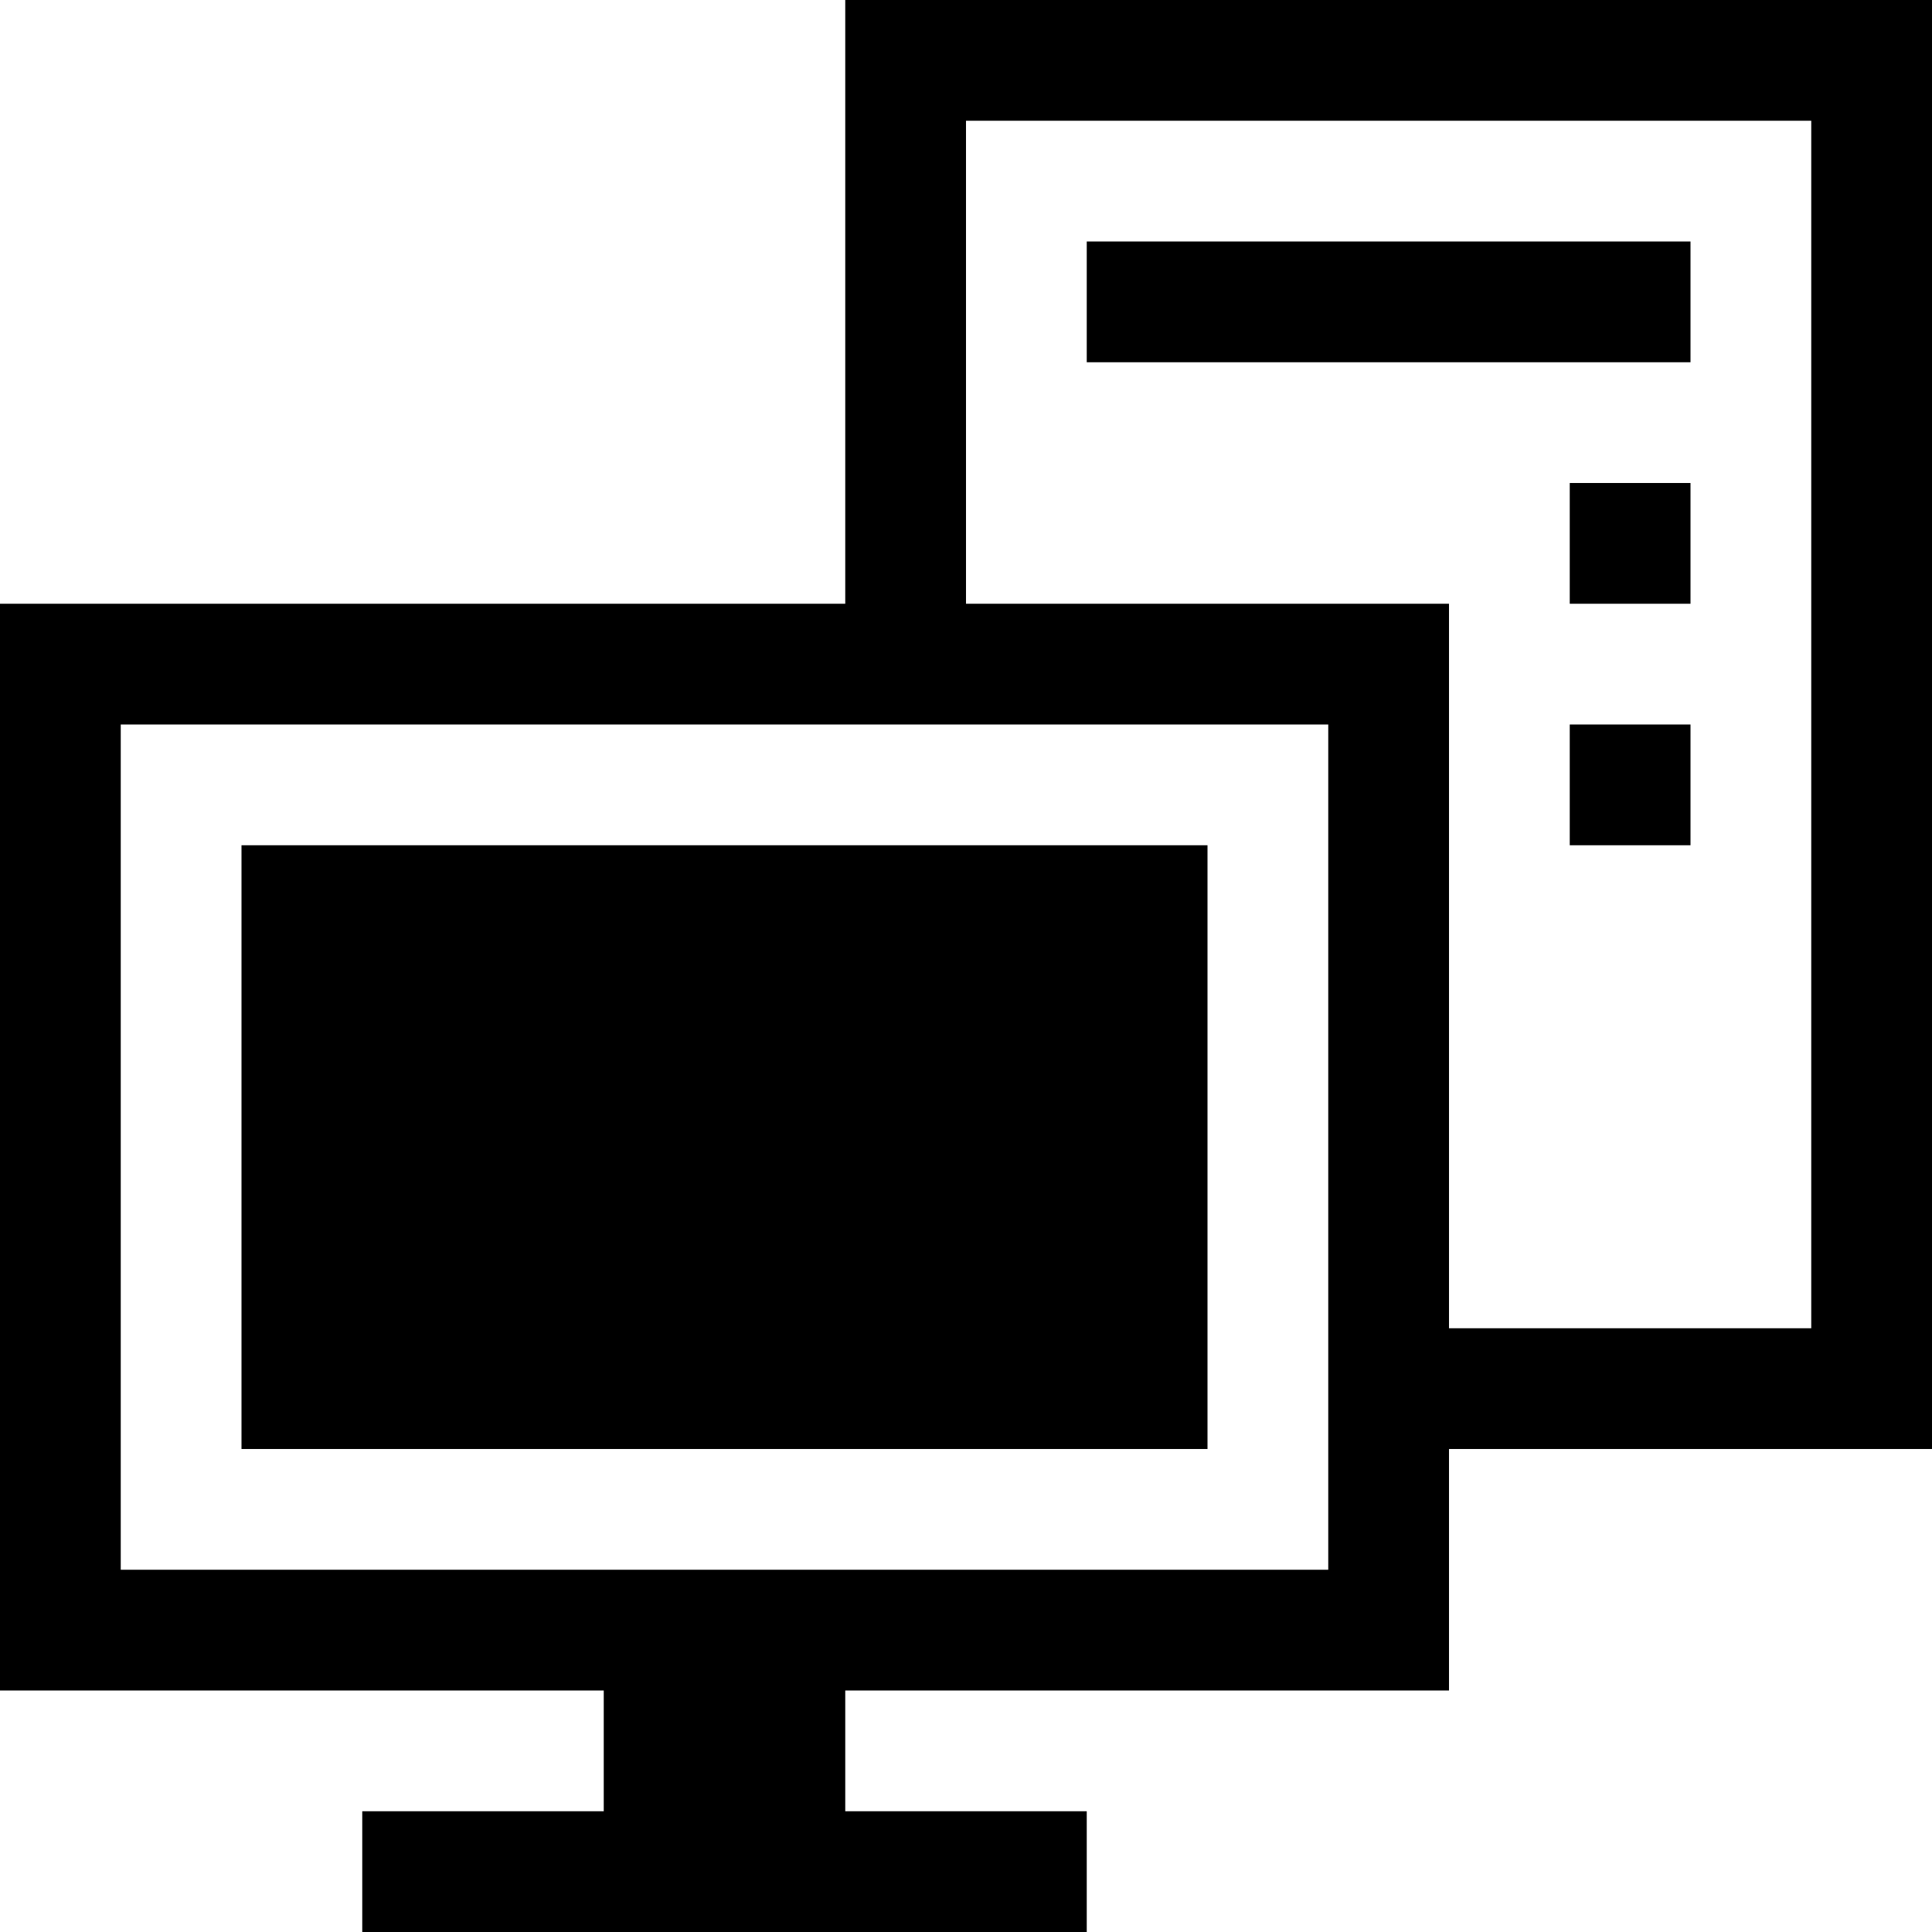 <?xml version="1.0" encoding="UTF-8"?>
<svg width="16px" height="16px" viewBox="0 0 16 16" version="1.1" xmlns="http://www.w3.org/2000/svg" xmlns:xlink="http://www.w3.org/1999/xlink">
    <!-- Generator: Sketch 46.1 (44463) - http://www.bohemiancoding.com/sketch -->
    <title>pc</title>
    <desc>Created with Sketch.</desc>
    <defs></defs>
    <g id="Page-1" stroke="none" stroke-width="1" fill="none" fill-rule="evenodd">
        <g id="Artboard" transform="translate(-168, -538)">
            <g id="pc" transform="translate(168, 538)">
                <rect id="bounds" fill-opacity="0" fill="#EEEEEE" x="0" y="0" width="16" height="16"></rect>
                <path d="M8,0 L15,0 L16,0 L16,1 L16,11 L16,12 L15,12 L12,12 L12,14 L11,14 L7,14 L7,15 L9,15 L9,16 L7,16 L5,16 L3,16 L3,15 L5,15 L5,14 L1,14 L0,14 L0,13 L0,6 L0,5 L1,5 L7,5 L7,0 L8,0 Z M11,13 L11,12 L11,11 L11,6 L8,6 L7,6 L1,6 L1,13 L5,13 L7,13 L11,13 Z M2,12 L2,7 L10,7 L10,12 L2,12 Z M15,11 L15,1 L8,1 L8,5 L11,5 L12,5 L12,6 L12,11 L15,11 Z M9,2 L14,2 L14,3 L9,3 L9,2 Z M13,4 L14,4 L14,5 L13,5 L13,4 Z M13,6 L14,6 L14,7 L13,7 L13,6 Z" id="icon" fill="#000000" fill-rule="nonzero"></path>
            </g>
        </g>
    </g>
</svg>